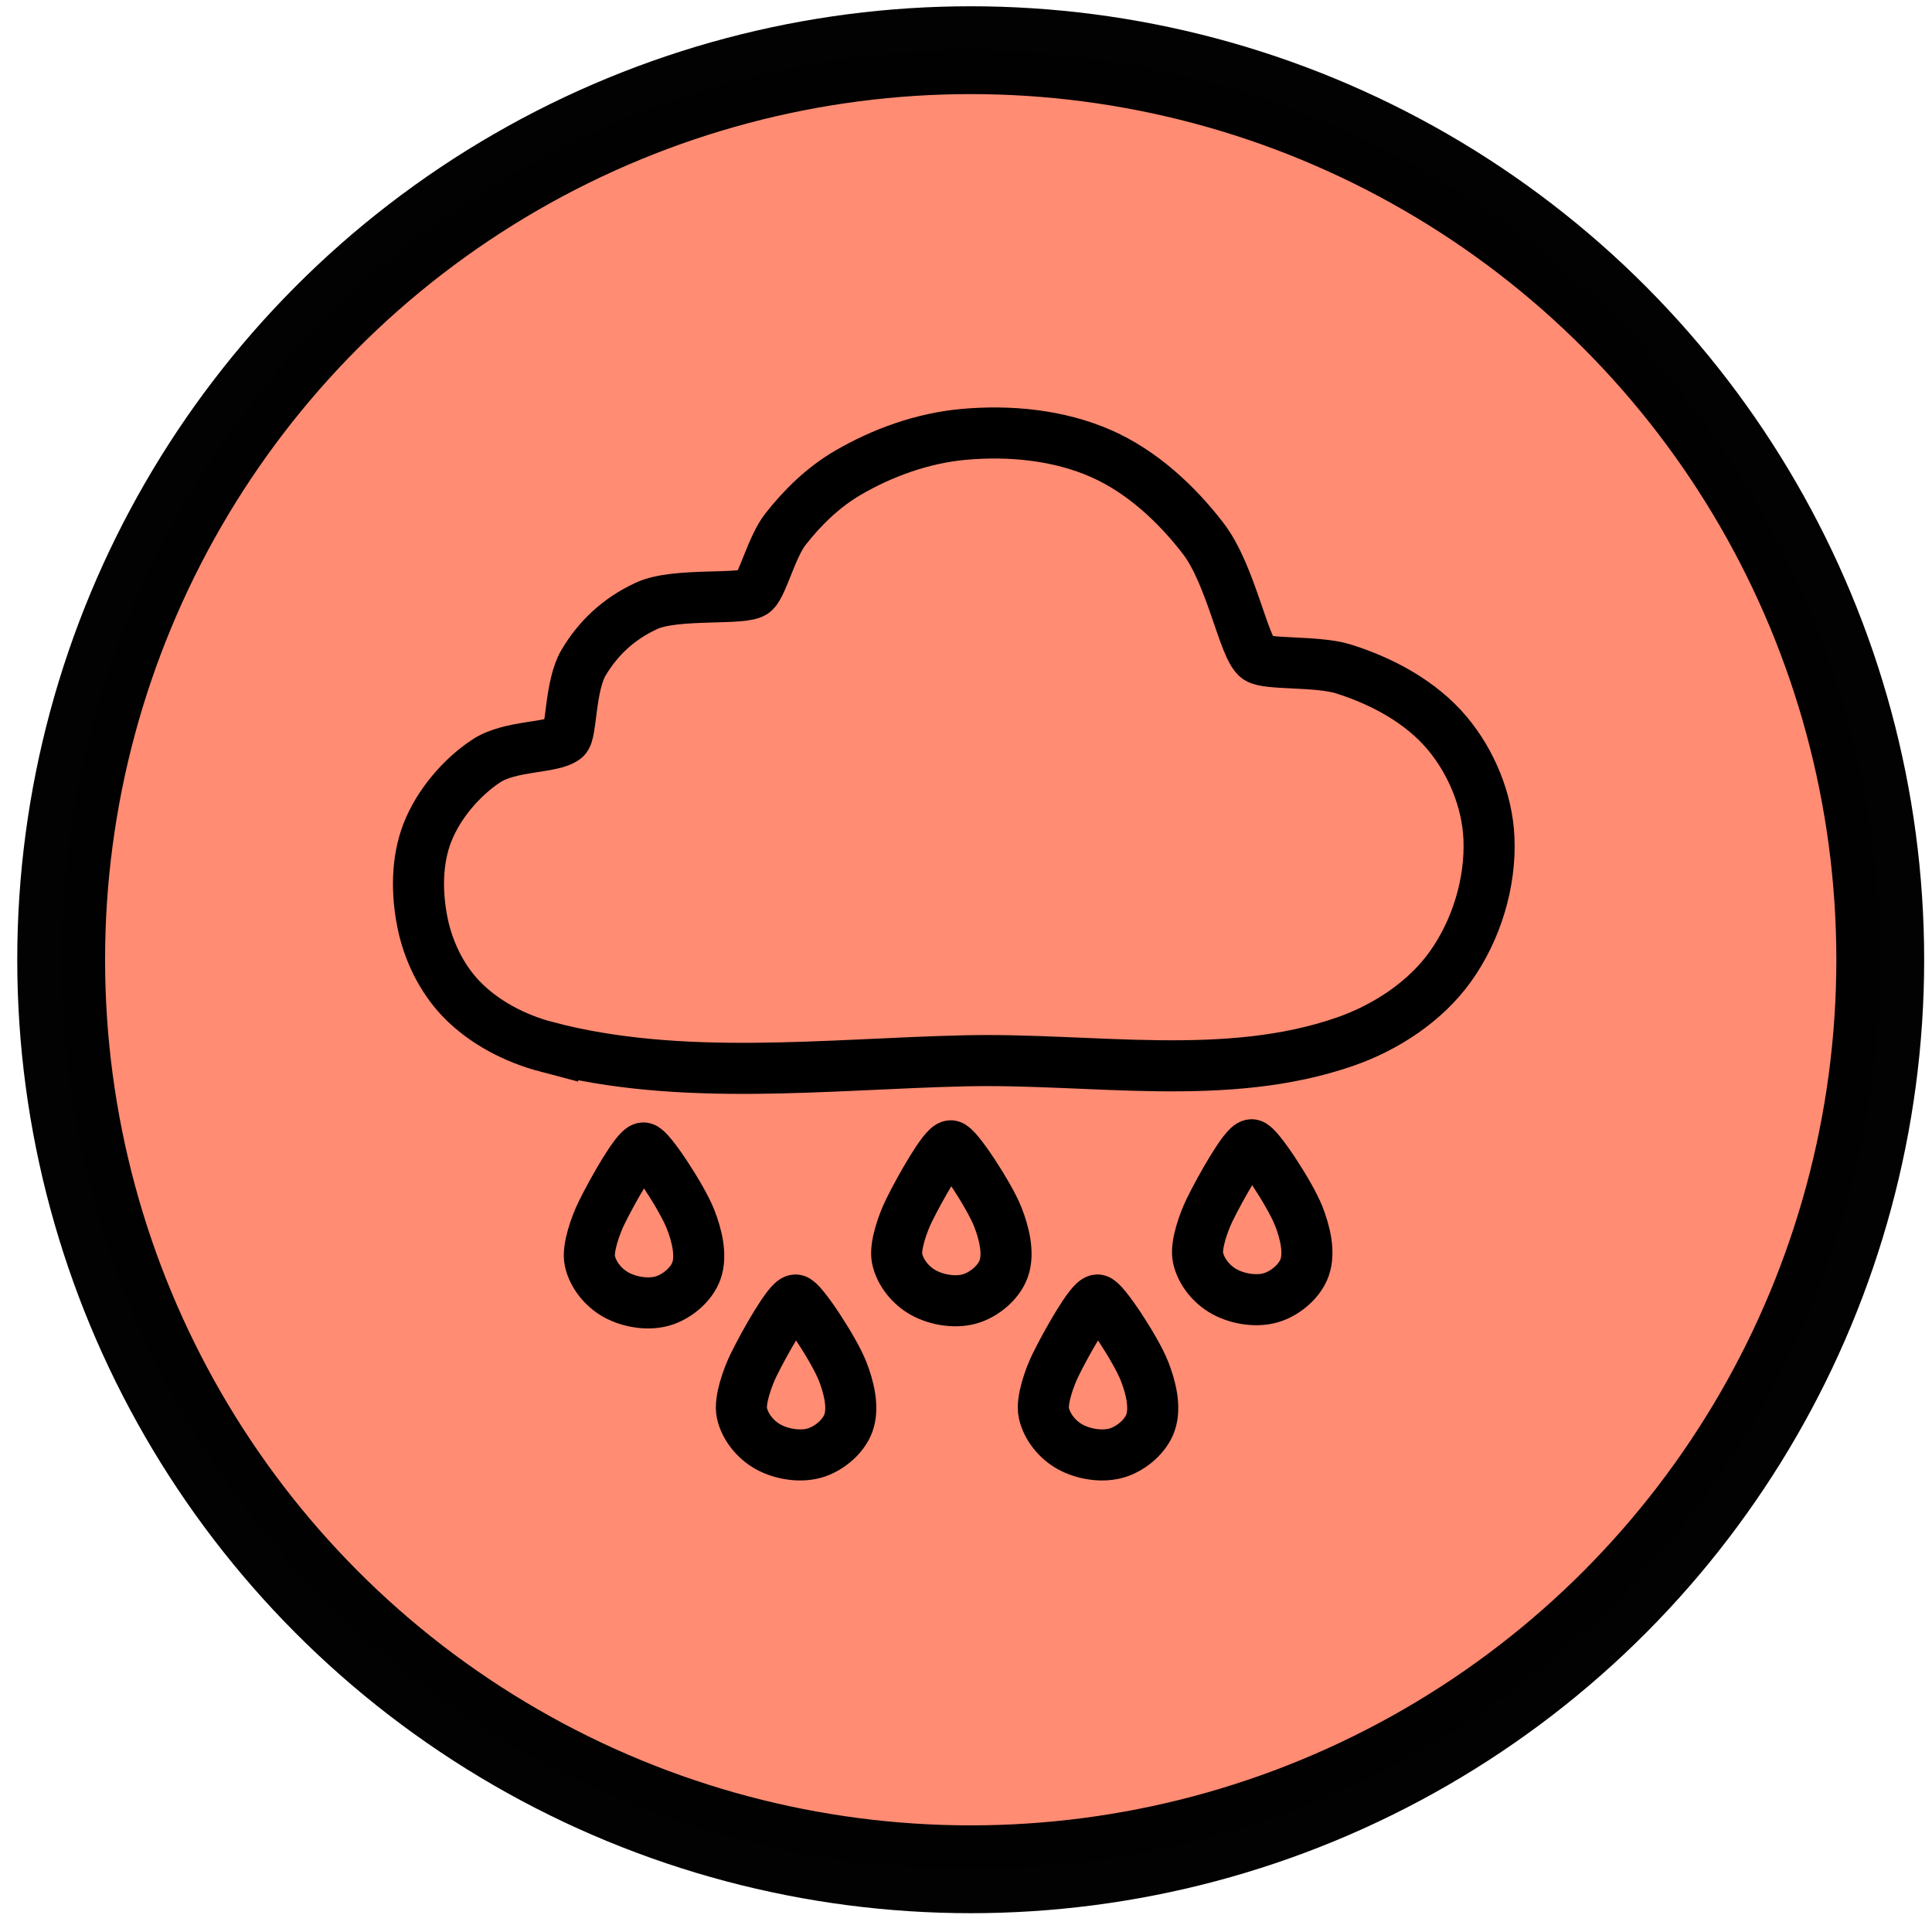 <?xml version="1.0" encoding="UTF-8" standalone="no"?>
<!-- Created with Inkscape (http://www.inkscape.org/) -->

<svg
   xmlns:dc="http://purl.org/dc/elements/1.1/"
   xmlns:cc="http://creativecommons.org/ns#"
   xmlns:rdf="http://www.w3.org/1999/02/22-rdf-syntax-ns#"
   xmlns:svg="http://www.w3.org/2000/svg"
   xmlns="http://www.w3.org/2000/svg"
   xmlns:sodipodi="http://sodipodi.sourceforge.net/DTD/sodipodi-0.dtd"
   xmlns:inkscape="http://www.inkscape.org/namespaces/inkscape"
   width="100"
   height="100"
   viewBox="0 0 26.458 26.458"
   version="1.1"
   id="svg8"
   inkscape:version="0.92.4 (5da689c313, 2019-01-14)"
   sodipodi:docname="Srazky_3.svg">
  <defs
     id="defs2" />
  <sodipodi:namedview
     id="base"
     pagecolor="#ffffff"
     bordercolor="#666666"
     borderopacity="1.0"
     inkscape:pageopacity="0.0"
     inkscape:pageshadow="2"
     inkscape:zoom="5.6"
     inkscape:cx="51.996096"
     inkscape:cy="43.062612"
     inkscape:document-units="mm"
     inkscape:current-layer="layer1"
     showgrid="false"
     units="px"
     inkscape:window-width="1920"
     inkscape:window-height="986"
     inkscape:window-x="-11"
     inkscape:window-y="-11"
     inkscape:window-maximized="1" />
  <g
     inkscape:label="Vrstva 1"
     inkscape:groupmode="layer"
     id="layer1"
     transform="translate(0,-270.542)">
    <circle
       style="opacity:1;fill:#ffffff;fill-opacity:1;stroke:#000000;stroke-width:0.207;stroke-linecap:round;stroke-linejoin:round;stroke-miterlimit:4;stroke-dasharray:none;stroke-dashoffset:0;stroke-opacity:0.99;paint-order:normal"
       id="circle1109-4"
       cx="7.596"
       cy="308.252"
       r="0" />
    <circle
       style="opacity:1;fill:#130d0d;fill-opacity:1;stroke:#000000;stroke-width:0.207;stroke-linecap:round;stroke-linejoin:round;stroke-miterlimit:4;stroke-dasharray:none;stroke-dashoffset:0;stroke-opacity:0.99;paint-order:normal"
       id="circle1109-4-1"
       cx="7.596"
       cy="308.252"
       r="0" />
    <g
       transform="translate(-136.32,207.847)"
       id="g1119">
      <g
         id="g857"
         transform="matrix(0.191,0,0,0.191,99.302,93.274)"
         style="fill:#ff8c73;fill-opacity:1">
        <g
           id="g853"
           transform="matrix(0.657,0,0,0.657,214.892,-253.561)"
           style="fill:#ff8c73;fill-opacity:1;stroke-width:5.594;stroke-miterlimit:4;stroke-dasharray:none">
          <g
             id="g851"
             style="fill:#ff8c73;fill-opacity:1;stroke-width:5.594;stroke-miterlimit:4;stroke-dasharray:none">
            <path
               style="fill:#ff8c73;fill-opacity:1;stroke:#000000;stroke-width:5.594;stroke-linecap:butt;stroke-linejoin:miter;stroke-miterlimit:4;stroke-dasharray:none;stroke-opacity:1"
               d="m 39.011,267.711 c 0.632,-0.035 4.218,5.399 5.161,7.801 0.661,1.682 1.255,3.959 0.645,5.66 -0.522,1.458 -1.999,2.714 -3.461,3.226 -1.653,0.579 -3.839,0.24 -5.367,-0.616 -1.361,-0.763 -2.515,-2.17 -2.845,-3.695 -0.302,-1.395 0.66,-3.998 1.29,-5.279 1.209,-2.458 3.812,-7.054 4.575,-7.097 z"
               id="path839"
               inkscape:connector-curvature="0"
               sodipodi:nodetypes="ssssssss" />
            <path
               sodipodi:nodetypes="ssssssss"
               inkscape:connector-curvature="0"
               id="path841"
               d="m 72.678,267.476 c 0.632,-0.035 4.218,5.399 5.161,7.801 0.661,1.682 1.255,3.959 0.645,5.66 -0.522,1.458 -1.999,2.714 -3.461,3.226 -1.653,0.579 -3.839,0.24 -5.367,-0.616 -1.361,-0.763 -2.515,-2.17 -2.845,-3.695 -0.302,-1.395 0.66,-3.998 1.29,-5.279 1.209,-2.458 3.812,-7.054 4.575,-7.097 z"
               style="fill:#ff8c73;fill-opacity:1;stroke:#000000;stroke-width:5.594;stroke-linecap:butt;stroke-linejoin:miter;stroke-miterlimit:4;stroke-dasharray:none;stroke-opacity:1" />
            <path
               style="fill:#ff8c73;fill-opacity:1;stroke:#000000;stroke-width:5.594;stroke-linecap:butt;stroke-linejoin:miter;stroke-miterlimit:4;stroke-dasharray:none;stroke-opacity:1"
               d="m 105.641,267.359 c 0.632,-0.035 4.218,5.399 5.161,7.801 0.661,1.682 1.255,3.959 0.645,5.66 -0.522,1.458 -1.999,2.714 -3.461,3.226 -1.653,0.579 -3.839,0.24 -5.367,-0.616 -1.361,-0.763 -2.515,-2.17 -2.845,-3.695 -0.302,-1.395 0.66,-3.998 1.29,-5.279 1.209,-2.458 3.812,-7.054 4.575,-7.097 z"
               id="path843"
               inkscape:connector-curvature="0"
               sodipodi:nodetypes="ssssssss" />
            <path
               sodipodi:nodetypes="ssssssss"
               inkscape:connector-curvature="0"
               id="path845"
               d="m 88.749,284.368 c 0.632,-0.035 4.218,5.399 5.161,7.801 0.661,1.682 1.255,3.959 0.645,5.66 -0.522,1.458 -1.999,2.714 -3.461,3.226 -1.653,0.579 -3.839,0.24 -5.367,-0.616 -1.361,-0.763 -2.515,-2.17 -2.845,-3.695 -0.302,-1.395 0.66,-3.998 1.29,-5.279 1.209,-2.458 3.812,-7.054 4.575,-7.097 z"
               style="fill:#ff8c73;fill-opacity:1;stroke:#000000;stroke-width:5.594;stroke-linecap:butt;stroke-linejoin:miter;stroke-miterlimit:4;stroke-dasharray:none;stroke-opacity:1" />
            <path
               style="fill:#ff8c73;fill-opacity:1;stroke:#000000;stroke-width:5.594;stroke-linecap:butt;stroke-linejoin:miter;stroke-miterlimit:4;stroke-dasharray:none;stroke-opacity:1"
               d="m 55.669,284.368 c 0.632,-0.035 4.218,5.399 5.161,7.801 0.661,1.682 1.255,3.959 0.645,5.66 -0.522,1.458 -1.999,2.714 -3.461,3.226 -1.653,0.579 -3.839,0.24 -5.367,-0.616 -1.361,-0.763 -2.515,-2.17 -2.845,-3.695 -0.302,-1.395 0.66,-3.998 1.29,-5.279 1.209,-2.458 3.812,-7.054 4.575,-7.097 z"
               id="path847"
               inkscape:connector-curvature="0"
               sodipodi:nodetypes="ssssssss" />
            <path
               style="fill:#ff8c73;fill-opacity:1;stroke:#000000;stroke-width:5.594;stroke-linecap:butt;stroke-linejoin:miter;stroke-miterlimit:4;stroke-dasharray:none;stroke-opacity:1"
               d="m 28.414,256.637 c 14.747,3.883 30.734,1.869 45.867,1.525 13.919,-0.316 28.519,2.464 41.644,-2.112 4.447,-1.55 8.756,-4.381 11.496,-8.211 2.85,-3.984 4.437,-9.183 4.223,-14.077 -0.18,-4.12 -1.925,-8.336 -4.575,-11.496 -2.866,-3.417 -7.122,-5.706 -11.379,-7.038 -2.84,-0.889 -8.306,-0.446 -9.384,-1.173 -1.53,-1.033 -2.875,-9.106 -5.983,-13.138 -2.949,-3.827 -6.725,-7.314 -11.144,-9.267 -4.658,-2.059 -10.061,-2.577 -15.132,-2.111 -4.433,0.407 -8.825,1.978 -12.669,4.223 -2.641,1.543 -4.908,3.741 -6.804,6.159 -1.511,1.928 -2.487,5.99 -3.402,6.862 -1.029,0.981 -8.574,0.048 -11.784,1.52 -3.209,1.472 -5.394,3.663 -6.921,6.217 -1.527,2.554 -1.312,7.747 -2.021,8.309 -1.414,1.12 -5.983,0.729 -8.653,2.484 -2.67,1.755 -5.224,4.7 -6.452,7.859 -1.192,3.067 -1.184,6.631 -0.533,9.859 0.615,3.051 2.07,6.081 4.223,8.329 2.483,2.592 5.914,4.365 9.384,5.279 z"
               id="path849"
               inkscape:connector-curvature="0"
               sodipodi:nodetypes="ssassssssssasszzszasss" />
          </g>
        </g>
        <circle
           style="opacity:1;fill:#ff8c73;fill-opacity:1;stroke:#000000;stroke-width:6.297;stroke-linecap:round;stroke-linejoin:round;stroke-miterlimit:4;stroke-dasharray:none;stroke-dashoffset:0;stroke-opacity:0.99;paint-order:normal"
           id="circle855"
           cx="263.411"
           cy="-91.287"
           r="65.214" />
      </g>
      <g
         style="stroke-width:5.594;stroke-miterlimit:4;stroke-dasharray:none"
         transform="matrix(0.125,0,0,0.125,140.255,44.952)"
         id="g987">
        <g
           style="stroke-width:5.594;stroke-miterlimit:4;stroke-dasharray:none"
           id="g985">
          <path
             sodipodi:nodetypes="ssssssss"
             inkscape:connector-curvature="0"
             id="path973"
             d="m 39.011,267.711 c 0.632,-0.035 4.218,5.399 5.161,7.801 0.661,1.682 1.255,3.959 0.645,5.66 -0.522,1.458 -1.999,2.714 -3.461,3.226 -1.653,0.579 -3.839,0.24 -5.367,-0.616 -1.361,-0.763 -2.515,-2.17 -2.845,-3.695 -0.302,-1.395 0.66,-3.998 1.29,-5.279 1.209,-2.458 3.812,-7.054 4.575,-7.097 z"
             style="fill:none;stroke:#000000;stroke-width:5.594;stroke-linecap:butt;stroke-linejoin:miter;stroke-miterlimit:4;stroke-dasharray:none;stroke-opacity:1" />
          <path
             style="fill:none;stroke:#000000;stroke-width:5.594;stroke-linecap:butt;stroke-linejoin:miter;stroke-miterlimit:4;stroke-dasharray:none;stroke-opacity:1"
             d="m 72.678,267.476 c 0.632,-0.035 4.218,5.399 5.161,7.801 0.661,1.682 1.255,3.959 0.645,5.66 -0.522,1.458 -1.999,2.714 -3.461,3.226 -1.653,0.579 -3.839,0.24 -5.367,-0.616 -1.361,-0.763 -2.515,-2.17 -2.845,-3.695 -0.302,-1.395 0.66,-3.998 1.29,-5.279 1.209,-2.458 3.812,-7.054 4.575,-7.097 z"
             id="path975"
             inkscape:connector-curvature="0"
             sodipodi:nodetypes="ssssssss" />
          <path
             sodipodi:nodetypes="ssssssss"
             inkscape:connector-curvature="0"
             id="path977"
             d="m 105.641,267.359 c 0.632,-0.035 4.218,5.399 5.161,7.801 0.661,1.682 1.255,3.959 0.645,5.66 -0.522,1.458 -1.999,2.714 -3.461,3.226 -1.653,0.579 -3.839,0.24 -5.367,-0.616 -1.361,-0.763 -2.515,-2.17 -2.845,-3.695 -0.302,-1.395 0.66,-3.998 1.29,-5.279 1.209,-2.458 3.812,-7.054 4.575,-7.097 z"
             style="fill:none;stroke:#000000;stroke-width:5.594;stroke-linecap:butt;stroke-linejoin:miter;stroke-miterlimit:4;stroke-dasharray:none;stroke-opacity:1" />
          <path
             style="fill:none;stroke:#000000;stroke-width:5.594;stroke-linecap:butt;stroke-linejoin:miter;stroke-miterlimit:4;stroke-dasharray:none;stroke-opacity:1"
             d="m 88.749,284.368 c 0.632,-0.035 4.218,5.399 5.161,7.801 0.661,1.682 1.255,3.959 0.645,5.66 -0.522,1.458 -1.999,2.714 -3.461,3.226 -1.653,0.579 -3.839,0.24 -5.367,-0.616 -1.361,-0.763 -2.515,-2.17 -2.845,-3.695 -0.302,-1.395 0.66,-3.998 1.29,-5.279 1.209,-2.458 3.812,-7.054 4.575,-7.097 z"
             id="path979"
             inkscape:connector-curvature="0"
             sodipodi:nodetypes="ssssssss" />
          <path
             sodipodi:nodetypes="ssssssss"
             inkscape:connector-curvature="0"
             id="path981"
             d="m 55.669,284.368 c 0.632,-0.035 4.218,5.399 5.161,7.801 0.661,1.682 1.255,3.959 0.645,5.66 -0.522,1.458 -1.999,2.714 -3.461,3.226 -1.653,0.579 -3.839,0.24 -5.367,-0.616 -1.361,-0.763 -2.515,-2.17 -2.845,-3.695 -0.302,-1.395 0.66,-3.998 1.29,-5.279 1.209,-2.458 3.812,-7.054 4.575,-7.097 z"
             style="fill:none;stroke:#000000;stroke-width:5.594;stroke-linecap:butt;stroke-linejoin:miter;stroke-miterlimit:4;stroke-dasharray:none;stroke-opacity:1" />
          <path
             sodipodi:nodetypes="ssassssssssasszzszasss"
             inkscape:connector-curvature="0"
             id="path983"
             d="m 28.414,256.637 c 14.747,3.883 30.734,1.869 45.867,1.525 13.919,-0.316 28.519,2.464 41.644,-2.112 4.447,-1.55 8.756,-4.381 11.496,-8.211 2.85,-3.984 4.437,-9.183 4.223,-14.077 -0.18,-4.12 -1.925,-8.336 -4.575,-11.496 -2.866,-3.417 -7.122,-5.706 -11.379,-7.038 -2.84,-0.889 -8.306,-0.446 -9.384,-1.173 -1.53,-1.033 -2.875,-9.106 -5.983,-13.138 -2.949,-3.827 -6.725,-7.314 -11.144,-9.267 -4.658,-2.059 -10.061,-2.577 -15.132,-2.111 -4.433,0.407 -8.825,1.978 -12.669,4.223 -2.641,1.543 -4.908,3.741 -6.804,6.159 -1.511,1.928 -2.487,5.99 -3.402,6.862 -1.029,0.981 -8.574,0.048 -11.784,1.52 -3.209,1.472 -5.394,3.663 -6.921,6.217 -1.527,2.554 -1.312,7.747 -2.021,8.309 -1.414,1.12 -5.983,0.729 -8.653,2.484 -2.67,1.755 -5.224,4.7 -6.452,7.859 -1.192,3.067 -1.184,6.631 -0.533,9.859 0.615,3.051 2.07,6.081 4.223,8.329 2.483,2.592 5.914,4.365 9.384,5.279 z"
             style="fill:none;stroke:#000000;stroke-width:5.594;stroke-linecap:butt;stroke-linejoin:miter;stroke-miterlimit:4;stroke-dasharray:none;stroke-opacity:1" />
        </g>
      </g>
    </g>
  </g>
</svg>
